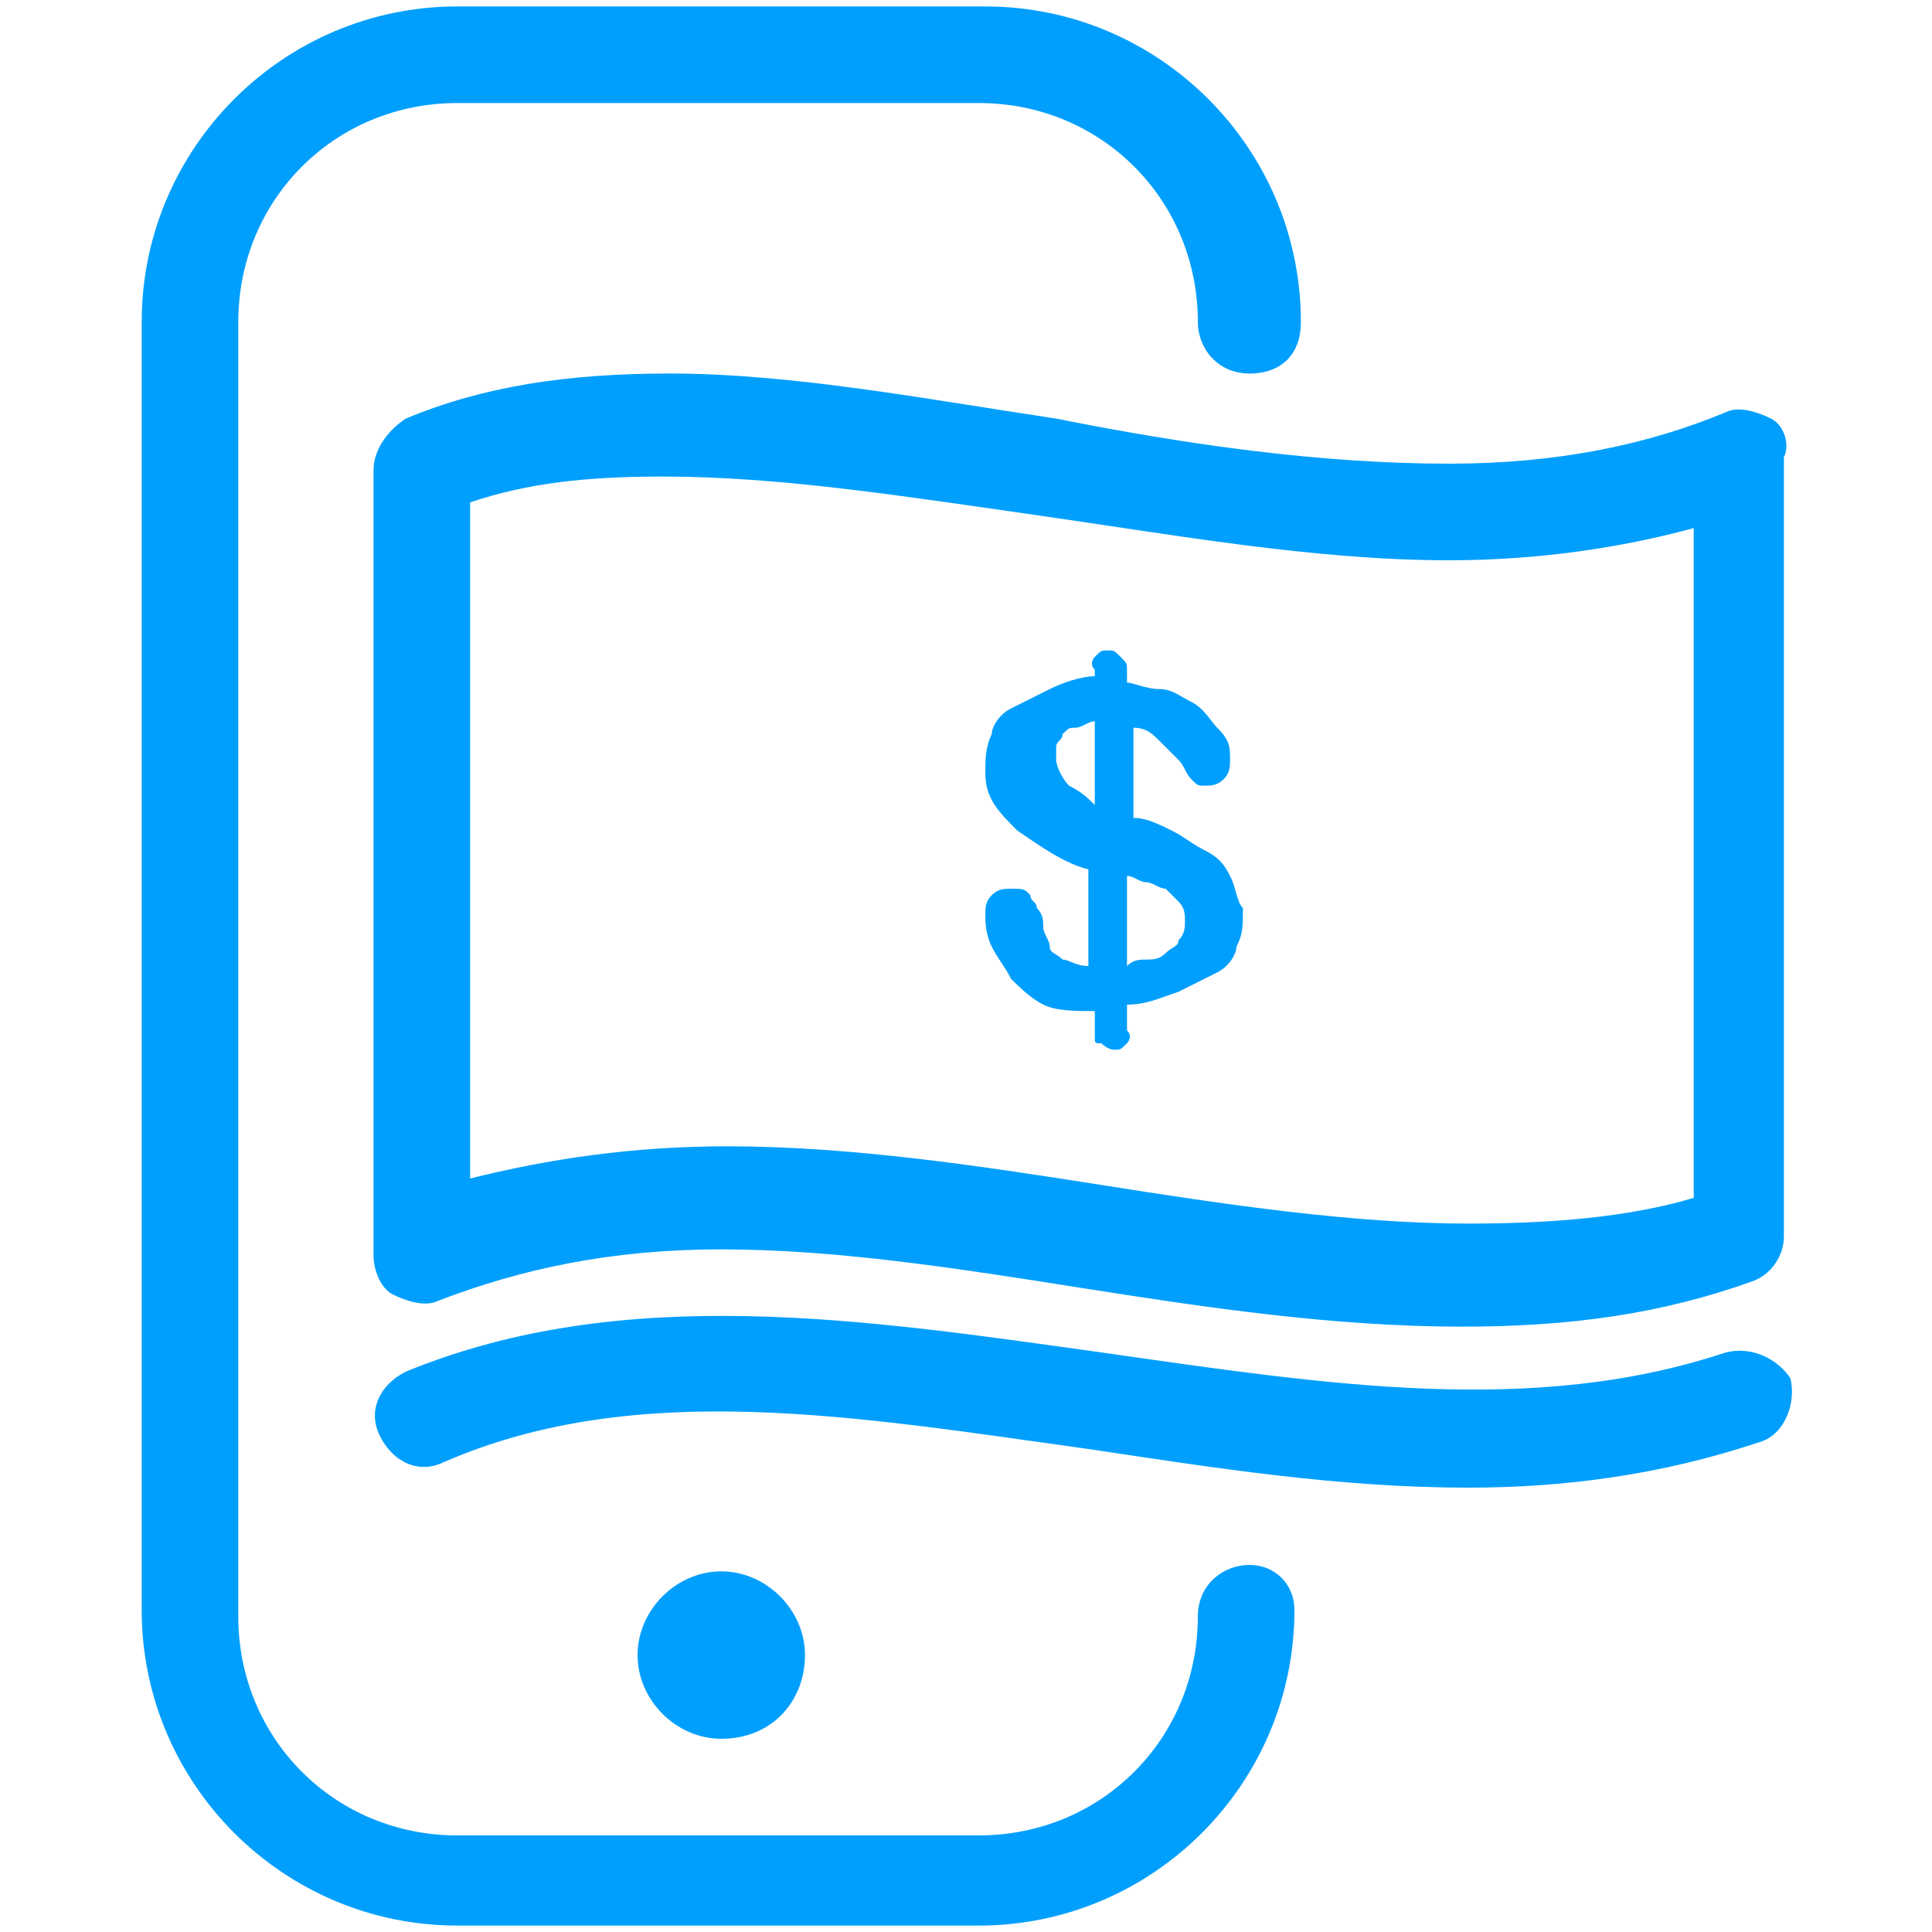 <svg width="30" height="30" xmlns="http://www.w3.org/2000/svg">

    <g>
        <title>background</title>
        <rect fill="none" id="canvas_background" height="402" width="582" y="-1" x="-1"/>
    </g>
    <g>
        <title>Layer 1</title>
        <path id="svg_1" fill="#009ffd" d="m19.4,24.3c-0.4,0 -0.8,0.3 -0.8,0.8c0,1.9 -1.5,3.4 -3.4,3.4l-8.1,0c-1.9,0 -3.4,-1.5 -3.4,-3.4l0,-20.1c0,-1.9 1.5,-3.4 3.4,-3.4l8.1,0c1.9,0 3.4,1.5 3.4,3.4c0,0.4 0.3,0.8 0.8,0.8s0.8,-0.3 0.8,-0.8c0,-2.7 -2.2,-4.9 -4.9,-4.9l-8.2,0c-2.7,0 -4.9,2.2 -4.9,4.9l0,20c0,2.7 2.2,4.9 4.9,4.9l8.1,0c2.7,0 4.9,-2.2 4.9,-4.9c0,-0.4 -0.3,-0.7 -0.7,-0.7zm-6.9,1.4c0,-0.7 -0.6,-1.3 -1.3,-1.3c-0.7,0 -1.3,0.6 -1.3,1.3s0.6,1.3 1.3,1.3c0.8,0 1.3,-0.6 1.3,-1.3zm14.3,-4.7c-3,1 -6.2,0.5 -9.7,0c-3.6,-0.5 -7.4,-1.1 -10.8,0.3c-0.4,0.2 -0.6,0.6 -0.4,1c0.2,0.4 0.6,0.6 1,0.4c3,-1.3 6.4,-0.7 10,-0.2c2,0.3 3.9,0.6 5.9,0.6c1.5,0 3,-0.2 4.5,-0.7c0.4,-0.1 0.6,-0.6 0.5,-1c-0.2,-0.3 -0.6,-0.5 -1,-0.4zm-7.7,-7.4c-0.1,-0.2 -0.2,-0.3 -0.4,-0.4c-0.2,-0.1 -0.3,-0.2 -0.5,-0.3c-0.2,-0.1 -0.4,-0.2 -0.6,-0.2c0,-0.5 0,-0.9 0,-1.4c0.2,0 0.3,0.1 0.4,0.2c0.1,0.1 0.2,0.2 0.3,0.3s0.1,0.2 0.2,0.3c0.1,0.1 0.1,0.1 0.2,0.1c0.1,0 0.2,0 0.3,-0.1c0.1,-0.1 0.1,-0.2 0.1,-0.3c0,-0.2 0,-0.3 -0.2,-0.5c-0.1,-0.1 -0.2,-0.3 -0.4,-0.4c-0.2,-0.1 -0.3,-0.2 -0.5,-0.2c-0.2,0 -0.4,-0.1 -0.5,-0.1c0,-0.1 0,-0.1 0,-0.2c0,-0.1 0,-0.1 -0.1,-0.2s-0.1,-0.1 -0.2,-0.1c-0.1,0 -0.1,0 -0.2,0.1c0,0 -0.1,0.1 0,0.2c0,0 0,0.1 0,0.1c-0.2,0 -0.5,0.1 -0.7,0.2c-0.2,0.1 -0.4,0.2 -0.6,0.3c-0.2,0.1 -0.3,0.3 -0.3,0.4c-0.1,0.2 -0.1,0.4 -0.1,0.6c0,0.4 0.2,0.6 0.5,0.9c0.3,0.2 0.7,0.5 1.1,0.6c0,0.5 0,1 0,1.5c-0.2,0 -0.3,-0.1 -0.4,-0.1c-0.1,-0.1 -0.2,-0.1 -0.2,-0.2c0,-0.1 -0.1,-0.2 -0.1,-0.3c0,-0.1 0,-0.2 -0.1,-0.3c0,-0.1 -0.1,-0.1 -0.1,-0.2c-0.1,-0.1 -0.1,-0.1 -0.3,-0.1c-0.1,0 -0.2,0 -0.3,0.1c-0.1,0.1 -0.1,0.2 -0.1,0.3c0,0.1 0,0.3 0.1,0.5c0.1,0.2 0.2,0.3 0.3,0.5c0.1,0.1 0.3,0.3 0.5,0.4c0.2,0.1 0.5,0.1 0.8,0.1c0,0.1 0,0.3 0,0.4c0,0.1 0,0.1 0.1,0.1c0,0 0.1,0.1 0.2,0.1c0.1,0 0.1,0 0.2,-0.1c0,0 0.1,-0.1 0,-0.2c0,-0.1 0,-0.3 0,-0.4c0.3,0 0.5,-0.1 0.8,-0.2c0.2,-0.1 0.4,-0.2 0.6,-0.3s0.3,-0.3 0.3,-0.4c0.1,-0.2 0.1,-0.3 0.1,-0.6c-0.1,-0.1 -0.1,-0.3 -0.2,-0.5zm-2.5,-1.4c-0.1,-0.1 -0.2,-0.3 -0.2,-0.4c0,-0.1 0,-0.1 0,-0.2s0.1,-0.1 0.1,-0.2c0.1,-0.1 0.1,-0.1 0.2,-0.1c0.1,0 0.2,-0.1 0.3,-0.1c0,0.4 0,0.8 0,1.3c-0.1,-0.1 -0.2,-0.2 -0.4,-0.3zm1.7,2.4c0,0.1 -0.1,0.1 -0.2,0.2c-0.1,0.1 -0.2,0.1 -0.3,0.1s-0.2,0 -0.3,0.1c0,-0.5 0,-0.9 0,-1.4c0.1,0 0.2,0.1 0.3,0.1c0.1,0 0.2,0.1 0.3,0.1c0.1,0.1 0.1,0.1 0.2,0.2c0.1,0.1 0.1,0.2 0.1,0.3c0,0.1 0,0.2 -0.1,0.3zm9.2,-8.1c-0.2,-0.1 -0.5,-0.2 -0.7,-0.1c-1.2,0.5 -2.6,0.8 -4.3,0.8c-2,0 -4.1,-0.3 -6.1,-0.7c-2,-0.3 -4.1,-0.7 -6,-0.7c-1.6,0 -2.9,0.2 -4.1,0.7c-0.3,0.2 -0.5,0.5 -0.5,0.8l0,12.2c0,0.2 0.1,0.5 0.3,0.6c0.2,0.1 0.5,0.2 0.7,0.1c1.3,-0.5 2.7,-0.8 4.4,-0.8c1.8,0 3.7,0.3 5.6,0.6c1.9,0.3 3.9,0.6 5.9,0.6c1.7,0 3.1,-0.2 4.5,-0.7c0.3,-0.1 0.5,-0.4 0.5,-0.7l0,-12.1c0.1,-0.2 0,-0.5 -0.2,-0.6zm-1.2,12.1c-1,0.3 -2.2,0.4 -3.5,0.4c-1.8,0 -3.8,-0.3 -5.7,-0.6c-1.9,-0.3 -3.9,-0.6 -5.8,-0.6c-1.5,0 -2.8,0.2 -4,0.5l0,-10.5c0.9,-0.3 1.8,-0.4 3,-0.4c1.8,0 3.7,0.3 5.8,0.6c2.1,0.3 4.3,0.7 6.4,0.7c1.4,0 2.7,-0.2 3.8,-0.5l0,10.4z"/>
    </g>
</svg>